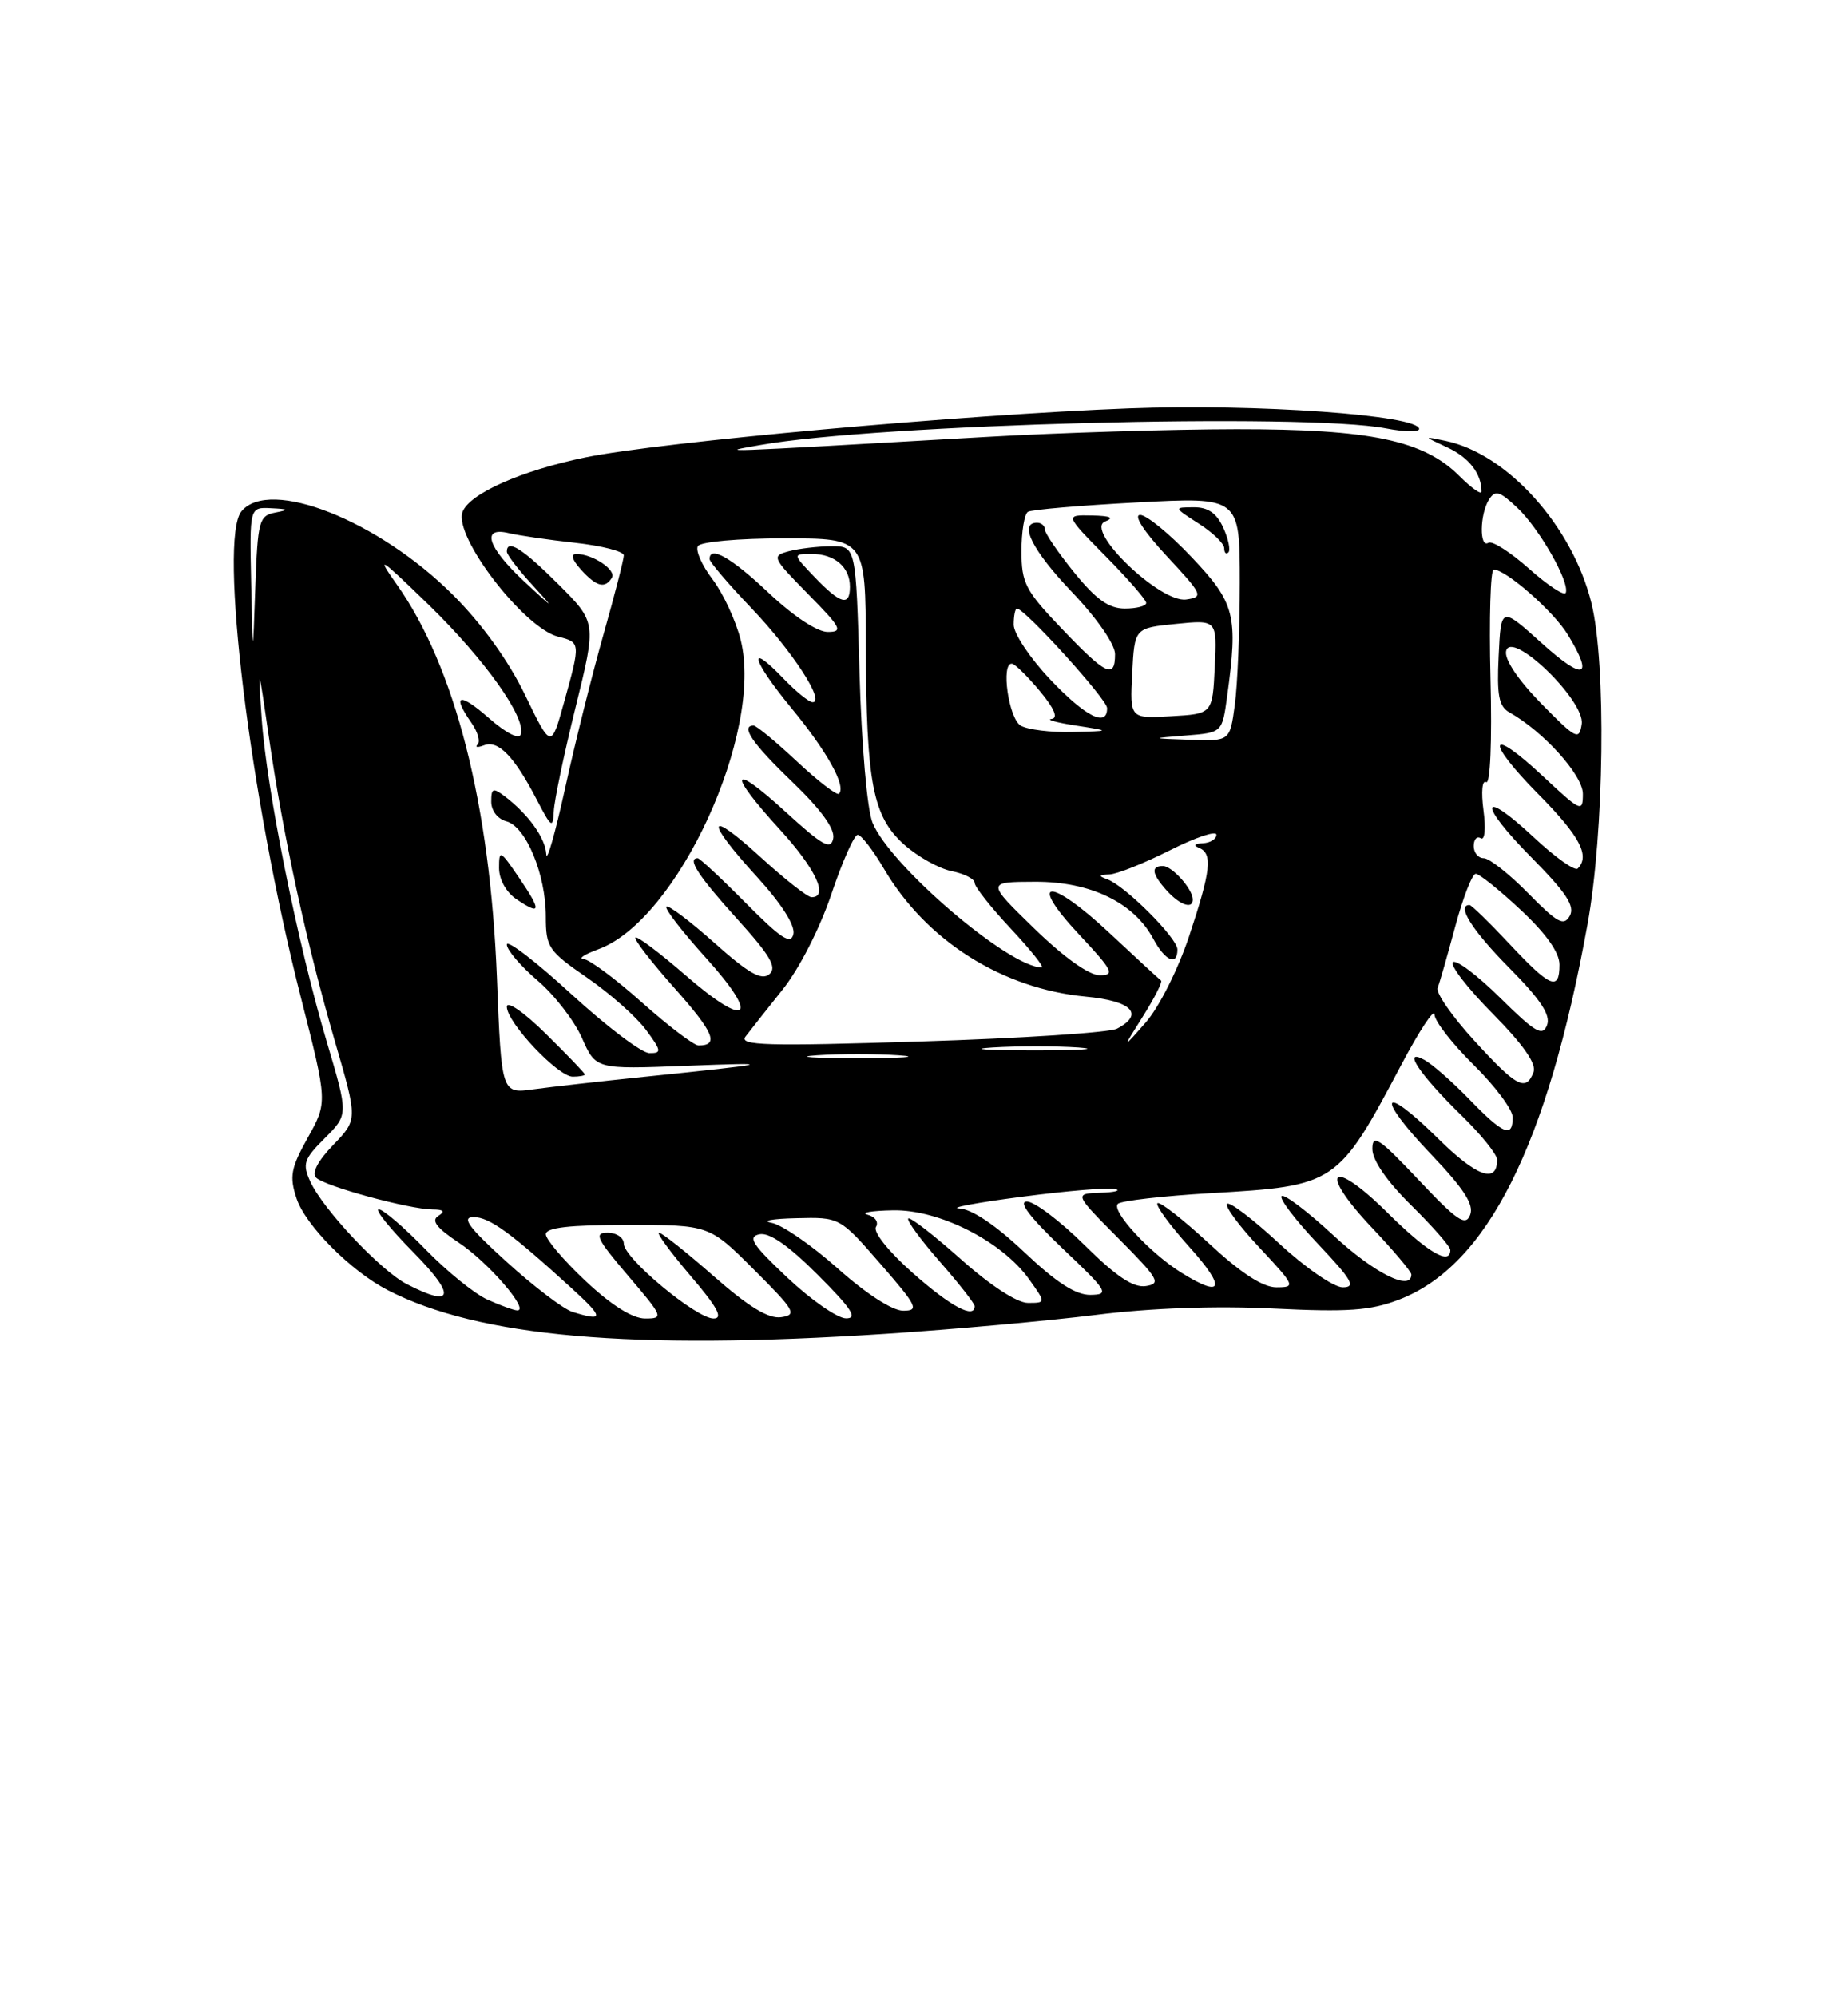 <?xml version="1.0" encoding="UTF-8" standalone="no"?>
<!DOCTYPE svg PUBLIC "-//W3C//DTD SVG 1.1//EN" "http://www.w3.org/Graphics/SVG/1.1/DTD/svg11.dtd" >
<svg xmlns="http://www.w3.org/2000/svg" xmlns:xlink="http://www.w3.org/1999/xlink" version="1.1" viewBox="0 0 237 256">
 <g >
 <path fill="currentColor"
d=" M 113.59 170.96 C 122.34 170.39 134.49 169.29 140.59 168.53 C 147.63 167.65 155.92 167.36 163.31 167.72 C 172.84 168.19 175.74 167.99 179.39 166.59 C 190.70 162.28 198.44 146.89 203.59 118.50 C 205.74 106.68 206.01 85.06 204.10 77.31 C 201.68 67.46 193.33 58.17 185.40 56.51 C 182.50 55.90 182.50 55.90 185.60 57.34 C 188.40 58.64 190.00 60.70 190.00 63.00 C 190.00 63.47 188.72 62.57 187.16 61.01 C 182.59 56.43 175.74 55.00 158.57 55.01 C 150.28 55.02 135.85 55.46 126.50 56.00 C 90.45 58.06 92.08 58.00 97.50 57.04 C 112.55 54.36 167.42 52.91 177.75 54.91 C 180.09 55.36 182.00 55.39 182.00 54.98 C 182.00 53.21 161.10 51.72 144.82 52.34 C 123.58 53.14 84.73 56.64 75.05 58.63 C 66.85 60.32 60.22 63.26 59.32 65.61 C 58.13 68.71 67.18 80.50 71.59 81.61 C 74.46 82.33 74.46 82.38 72.34 90.01 C 70.68 95.98 70.68 95.98 67.33 89.06 C 65.20 84.67 61.83 79.99 58.10 76.26 C 48.55 66.71 34.58 61.19 30.97 65.53 C 28.00 69.12 32.05 102.23 38.60 127.89 C 42.01 141.28 42.01 141.28 39.48 145.81 C 37.30 149.72 37.10 150.78 38.03 153.60 C 39.17 157.06 44.99 162.91 49.70 165.35 C 61.36 171.37 80.95 173.10 113.59 170.96 Z  M 73.41 168.15 C 72.26 167.79 68.47 164.91 64.99 161.75 C 60.10 157.31 59.13 156.00 60.73 156.00 C 62.77 156.00 65.49 157.98 73.42 165.22 C 77.46 168.91 77.46 169.41 73.41 168.15 Z  M 75.11 164.20 C 72.30 161.56 70.00 158.86 70.00 158.20 C 70.00 157.34 73.00 157.00 80.48 157.00 C 90.96 157.00 90.96 157.00 96.71 162.75 C 101.95 167.98 102.26 168.53 100.18 168.83 C 98.56 169.06 96.05 167.53 91.54 163.58 C 88.05 160.51 84.89 158.00 84.52 158.00 C 84.15 158.00 85.96 160.47 88.54 163.50 C 92.03 167.58 92.79 169.00 91.51 169.00 C 89.29 169.00 80.00 161.26 80.00 159.41 C 80.00 158.63 79.07 158.00 77.92 158.00 C 76.14 158.00 76.51 158.77 80.54 163.50 C 85.06 168.79 85.15 169.00 82.74 169.00 C 81.12 169.00 78.41 167.30 75.11 164.20 Z  M 101.00 163.78 C 96.48 159.52 95.84 158.53 97.39 158.20 C 98.66 157.93 101.11 159.63 104.88 163.40 C 109.24 167.76 110.04 169.00 108.49 168.98 C 107.40 168.97 104.03 166.63 101.00 163.78 Z  M 62.50 166.57 C 60.85 165.83 57.27 162.92 54.54 160.11 C 51.81 157.30 49.12 155.00 48.57 155.00 C 48.02 155.00 50.01 157.47 53.00 160.50 C 58.53 166.10 58.20 167.71 52.15 164.58 C 48.82 162.86 41.40 154.97 39.80 151.45 C 38.76 149.18 38.96 148.57 41.66 145.88 C 44.68 142.86 44.68 142.86 41.91 133.53 C 38.14 120.85 34.16 101.10 33.55 92.00 C 33.07 84.96 33.13 85.11 34.48 94.47 C 36.31 107.14 39.32 120.99 42.99 133.60 C 45.87 143.50 45.87 143.50 42.74 146.75 C 40.76 148.80 39.95 150.35 40.55 150.95 C 41.65 152.05 52.45 154.99 55.46 155.02 C 56.91 155.03 57.13 155.27 56.20 155.85 C 55.27 156.45 56.01 157.40 58.84 159.28 C 62.62 161.78 68.01 168.04 66.32 167.96 C 65.87 167.94 64.15 167.31 62.50 166.57 Z  M 107.45 162.59 C 104.12 159.62 100.29 156.98 98.95 156.73 C 97.60 156.48 99.02 156.21 102.10 156.14 C 107.70 156.00 107.70 156.00 112.92 162.00 C 117.65 167.44 117.92 168.00 115.82 168.00 C 114.43 167.99 111.07 165.82 107.45 162.59 Z  M 117.08 163.18 C 113.97 160.43 111.95 157.90 112.34 157.26 C 112.72 156.64 112.24 155.95 111.26 155.69 C 110.29 155.44 111.75 155.18 114.50 155.13 C 120.42 155.00 128.50 159.09 131.98 163.97 C 134.14 167.00 134.14 167.00 131.82 167.00 C 130.42 166.99 127.00 164.76 123.20 161.37 C 119.74 158.29 116.72 155.95 116.48 156.18 C 116.25 156.41 118.07 158.90 120.53 161.71 C 122.99 164.52 125.00 167.09 125.00 167.41 C 125.00 169.11 121.91 167.46 117.08 163.18 Z  M 131.37 160.50 C 127.70 157.03 124.62 154.96 123.02 154.89 C 121.64 154.83 125.22 154.15 131.00 153.40 C 136.78 152.64 142.18 152.19 143.00 152.39 C 143.82 152.60 142.98 152.82 141.12 152.88 C 137.74 153.00 137.74 153.00 143.46 158.75 C 148.59 163.92 148.95 164.53 146.95 164.84 C 145.35 165.08 143.16 163.62 139.09 159.59 C 135.98 156.51 132.66 154.00 131.69 154.00 C 130.54 154.00 132.07 156.01 136.22 159.97 C 142.09 165.54 142.33 165.93 139.84 165.97 C 137.96 165.99 135.48 164.39 131.37 160.50 Z  M 151.50 163.12 C 147.47 160.61 142.47 155.19 143.36 154.30 C 143.76 153.91 149.13 153.29 155.29 152.93 C 171.34 152.00 171.57 151.85 179.70 136.50 C 182.03 132.10 183.95 129.19 183.97 130.04 C 183.99 130.88 186.25 133.79 189.00 136.50 C 191.75 139.21 194.00 142.23 194.00 143.21 C 194.00 145.90 192.80 145.41 188.45 140.92 C 186.28 138.68 183.68 136.39 182.67 135.85 C 179.73 134.24 182.08 137.75 187.42 142.96 C 189.94 145.41 192.00 147.97 192.00 148.65 C 192.00 151.76 189.38 150.82 184.43 145.93 C 177.12 138.71 176.33 140.40 183.50 147.92 C 187.75 152.37 189.06 154.40 188.54 155.72 C 187.96 157.21 186.88 156.48 181.92 151.22 C 176.87 145.87 176.00 145.29 176.00 147.26 C 176.00 148.71 177.86 151.41 181.00 154.50 C 183.75 157.21 186.00 159.78 186.00 160.21 C 186.00 162.26 183.06 160.51 177.90 155.40 C 170.68 148.26 168.96 149.97 175.94 157.35 C 178.72 160.29 181.00 162.99 181.00 163.35 C 181.00 165.57 176.25 163.20 171.03 158.36 C 167.68 155.26 164.68 152.99 164.36 153.31 C 164.04 153.63 166.14 156.39 169.03 159.44 C 173.41 164.07 173.94 165.00 172.20 165.00 C 171.05 165.00 167.38 162.47 164.03 159.36 C 160.68 156.26 157.68 153.98 157.37 154.30 C 157.05 154.61 158.93 157.15 161.54 159.93 C 166.11 164.82 166.18 165.00 163.69 165.00 C 161.95 165.00 159.15 163.18 155.03 159.36 C 151.68 156.26 148.72 153.95 148.44 154.22 C 148.17 154.50 150.02 157.03 152.56 159.86 C 157.29 165.12 156.85 166.46 151.50 163.12 Z  M 63.73 125.34 C 62.85 103.09 58.36 85.45 50.85 74.86 C 48.16 71.06 48.69 71.41 54.96 77.50 C 62.21 84.56 67.50 92.00 66.79 94.13 C 66.56 94.82 64.89 93.96 62.70 92.04 C 58.89 88.70 57.89 88.97 60.46 92.65 C 61.27 93.80 61.62 95.05 61.25 95.42 C 60.87 95.80 61.25 95.84 62.09 95.52 C 63.90 94.83 65.97 96.97 68.84 102.50 C 70.70 106.09 70.92 106.24 71.02 104.00 C 71.08 102.62 72.34 96.61 73.82 90.64 C 76.50 79.78 76.50 79.78 71.61 74.89 C 67.04 70.32 65.00 69.03 65.00 70.70 C 65.00 71.09 66.46 73.00 68.25 74.95 C 71.22 78.19 71.13 78.16 67.25 74.55 C 62.51 70.14 61.65 67.46 65.25 68.33 C 66.49 68.63 70.31 69.19 73.75 69.57 C 77.19 69.95 80.00 70.67 80.00 71.18 C 80.00 71.69 78.83 76.25 77.40 81.30 C 75.96 86.36 73.75 95.22 72.48 101.00 C 71.21 106.78 70.12 110.60 70.06 109.50 C 69.95 107.42 67.77 104.38 64.75 102.08 C 63.22 100.92 63.00 101.01 63.00 102.76 C 63.00 103.91 63.83 104.98 64.94 105.27 C 67.45 105.93 70.00 112.08 70.00 117.46 C 70.00 121.42 70.32 121.89 75.30 125.32 C 78.22 127.33 81.60 130.33 82.83 131.98 C 84.84 134.70 84.89 135.00 83.28 134.98 C 82.30 134.98 77.79 131.56 73.25 127.40 C 68.71 123.23 65.00 120.39 65.00 121.07 C 65.00 121.75 66.77 123.83 68.94 125.68 C 71.11 127.53 73.67 130.85 74.64 133.05 C 76.41 137.06 76.41 137.06 87.96 136.61 C 99.93 136.14 99.30 136.31 82.50 138.03 C 77.00 138.60 70.66 139.31 68.41 139.62 C 64.31 140.18 64.31 140.18 63.73 125.34 Z  M 75.00 137.71 C 75.00 137.55 72.75 135.21 70.00 132.50 C 67.20 129.74 65.00 128.22 65.00 129.04 C 65.01 131.06 71.55 138.00 73.45 138.00 C 74.30 138.00 75.00 137.87 75.00 137.71 Z  M 66.55 112.48 C 64.15 108.95 64.00 108.87 64.00 111.24 C 64.00 112.73 64.91 114.37 66.25 115.27 C 69.41 117.40 69.48 116.79 66.55 112.48 Z  M 78.47 74.05 C 79.08 73.06 76.01 71.00 73.91 71.00 C 73.15 71.00 73.37 71.75 74.50 73.00 C 76.49 75.20 77.58 75.49 78.47 74.05 Z  M 189.06 133.37 C 186.23 130.28 184.12 127.24 184.37 126.62 C 184.62 126.01 185.63 122.46 186.63 118.75 C 187.63 115.04 188.81 112.00 189.26 112.00 C 189.72 112.00 192.32 114.09 195.04 116.64 C 198.28 119.66 200.00 122.09 200.00 123.64 C 200.00 127.08 198.83 126.59 193.60 121.00 C 191.02 118.25 188.71 116.00 188.46 116.00 C 186.75 116.00 188.80 119.25 193.54 124.04 C 197.59 128.13 198.90 130.11 198.40 131.40 C 197.83 132.88 196.89 132.34 192.39 127.89 C 189.45 124.99 186.73 122.94 186.33 123.33 C 185.94 123.73 188.24 126.70 191.45 129.94 C 195.36 133.90 197.08 136.36 196.67 137.42 C 195.69 139.96 194.50 139.33 189.06 133.37 Z  M 104.75 135.26 C 107.64 135.06 112.36 135.06 115.25 135.26 C 118.14 135.46 115.78 135.63 110.00 135.63 C 104.22 135.63 101.86 135.46 104.75 135.26 Z  M 127.29 134.26 C 130.47 134.06 135.42 134.06 138.29 134.26 C 141.15 134.47 138.55 134.63 132.50 134.63 C 126.45 134.62 124.10 134.46 127.29 134.26 Z  M 82.34 128.50 C 78.95 125.47 75.58 122.97 74.84 122.92 C 74.10 122.88 74.96 122.32 76.73 121.67 C 86.87 118.00 97.97 93.88 94.99 82.02 C 94.36 79.53 92.73 76.03 91.37 74.24 C 90.01 72.45 89.17 70.54 89.50 69.99 C 89.85 69.44 94.72 69.00 100.56 69.00 C 111.00 69.00 111.00 69.00 111.04 82.75 C 111.10 100.40 111.92 104.64 115.96 108.26 C 117.70 109.81 120.44 111.34 122.06 111.66 C 123.68 111.99 125.00 112.66 125.00 113.17 C 125.00 113.67 127.09 116.32 129.64 119.04 C 132.19 121.77 133.97 124.00 133.60 124.00 C 129.40 124.00 114.15 110.96 111.90 105.45 C 111.21 103.77 110.49 95.51 110.23 86.25 C 109.77 70.00 109.77 70.00 106.63 70.01 C 104.91 70.02 102.45 70.31 101.17 70.65 C 98.93 71.25 99.02 71.45 103.63 76.14 C 107.89 80.46 108.17 81.00 106.15 81.00 C 104.80 81.00 101.75 78.98 98.59 76.00 C 93.81 71.48 91.00 69.87 91.00 71.66 C 91.00 72.02 93.41 74.85 96.36 77.94 C 101.61 83.44 105.88 90.00 104.21 90.00 C 103.75 90.00 102.09 88.65 100.51 87.01 C 95.74 82.03 96.40 84.57 101.47 90.73 C 106.07 96.30 108.56 100.78 107.59 101.74 C 107.34 101.99 104.92 100.13 102.21 97.60 C 99.51 95.07 97.00 93.00 96.65 93.00 C 94.91 93.00 96.50 95.32 101.61 100.22 C 105.30 103.77 107.10 106.25 106.86 107.46 C 106.56 108.99 105.50 108.40 100.75 104.06 C 93.67 97.59 93.23 98.91 100.00 106.31 C 104.61 111.35 106.32 115.00 104.08 115.00 C 103.57 115.00 100.65 112.70 97.58 109.90 C 90.61 103.53 90.32 105.00 97.08 112.39 C 100.24 115.86 102.00 118.62 101.75 119.73 C 101.43 121.13 100.17 120.31 95.65 115.75 C 92.52 112.59 89.74 110.00 89.48 110.00 C 88.08 110.00 89.55 112.27 94.48 117.72 C 98.82 122.51 99.69 124.01 98.66 124.87 C 97.66 125.70 95.99 124.75 91.63 120.86 C 88.48 118.05 85.70 115.96 85.46 116.21 C 85.21 116.46 87.49 119.41 90.52 122.76 C 97.59 130.57 95.92 131.97 87.89 124.98 C 84.59 122.12 81.71 119.95 81.49 120.17 C 81.27 120.39 83.53 123.31 86.51 126.66 C 91.56 132.33 92.26 134.01 89.58 134.00 C 88.99 133.99 85.73 131.52 82.34 128.50 Z  M 95.61 132.86 C 96.18 132.11 98.31 129.41 100.35 126.86 C 102.50 124.17 105.14 119.01 106.62 114.61 C 108.03 110.42 109.55 107.00 110.00 107.00 C 110.44 107.00 111.95 108.95 113.35 111.33 C 118.75 120.55 128.49 126.72 139.25 127.74 C 145.16 128.29 146.80 129.99 143.25 131.85 C 142.29 132.35 130.94 133.09 118.03 133.49 C 98.30 134.11 94.73 134.01 95.61 132.86 Z  M 146.60 130.23 C 148.08 127.88 149.11 125.83 148.90 125.68 C 148.68 125.52 145.71 122.79 142.30 119.60 C 134.59 112.38 131.62 112.55 138.43 119.82 C 142.72 124.40 143.02 125.00 141.04 125.00 C 139.66 125.00 136.45 122.71 132.65 119.02 C 126.50 113.04 126.50 113.04 132.77 113.02 C 139.86 113.00 145.43 115.69 147.92 120.36 C 149.43 123.17 151.00 123.85 151.00 121.70 C 151.00 120.24 144.29 113.53 142.00 112.70 C 140.83 112.28 140.89 112.14 142.28 112.08 C 143.26 112.04 146.74 110.64 150.03 108.99 C 153.31 107.33 156.00 106.43 156.00 106.99 C 156.00 107.54 155.21 108.04 154.25 108.08 C 153.20 108.13 153.00 108.36 153.75 108.66 C 155.55 109.39 155.31 111.55 152.48 120.06 C 151.07 124.28 148.62 129.14 146.93 131.06 C 143.91 134.50 143.91 134.50 146.60 130.23 Z  M 152.97 115.25 C 152.91 113.89 150.30 111.00 149.14 111.00 C 147.55 111.00 147.72 112.03 149.65 114.17 C 151.35 116.04 153.02 116.59 152.97 115.25 Z  M 196.00 114.50 C 193.57 112.03 191.00 110.00 190.29 110.00 C 189.58 110.00 189.00 109.30 189.00 108.44 C 189.00 107.58 189.41 107.13 189.90 107.44 C 190.42 107.76 190.57 106.22 190.25 103.85 C 189.94 101.48 190.08 99.93 190.60 100.25 C 191.12 100.58 191.36 95.01 191.15 86.91 C 190.96 79.26 191.15 73.00 191.56 73.00 C 193.14 73.00 199.26 78.37 201.08 81.37 C 204.45 86.89 203.15 87.32 197.75 82.46 C 192.50 77.73 192.50 77.73 192.20 84.05 C 191.95 89.14 192.22 90.54 193.58 91.31 C 197.94 93.75 203.00 99.36 203.00 101.75 C 203.00 104.16 202.76 104.05 197.93 99.54 C 190.88 92.93 190.36 94.79 197.31 101.81 C 202.60 107.16 203.96 109.71 202.34 111.32 C 201.98 111.68 199.48 109.91 196.78 107.39 C 189.77 100.84 189.48 102.91 196.42 109.92 C 200.88 114.43 202.01 116.15 201.32 117.39 C 200.56 118.75 199.73 118.30 196.00 114.50 Z  M 152.12 94.27 C 156.74 93.90 156.74 93.90 157.37 89.31 C 158.80 78.87 158.41 77.31 152.85 71.44 C 150.03 68.45 147.04 66.00 146.22 66.00 C 145.33 66.00 146.69 68.11 149.61 71.25 C 154.26 76.24 154.38 76.52 152.12 76.84 C 148.79 77.31 139.02 67.91 141.73 66.84 C 142.95 66.36 142.42 66.12 140.03 66.07 C 136.57 66.00 136.57 66.00 141.78 71.28 C 144.65 74.19 147.00 76.89 147.00 77.28 C 147.00 77.68 145.76 78.00 144.25 78.00 C 142.19 77.99 140.56 76.83 137.75 73.36 C 135.69 70.81 134.00 68.34 134.00 67.86 C 134.00 67.39 133.55 67.00 133.00 67.00 C 130.60 67.00 132.40 70.57 137.50 75.91 C 140.69 79.26 143.00 82.59 143.00 83.84 C 143.00 87.08 141.84 86.53 136.17 80.58 C 131.50 75.70 131.00 74.73 131.00 70.64 C 131.00 68.15 131.37 65.89 131.83 65.60 C 132.29 65.32 138.59 64.78 145.83 64.40 C 159.00 63.70 159.00 63.70 159.00 74.71 C 159.00 80.77 158.71 87.81 158.36 90.36 C 157.73 95.00 157.73 95.00 152.61 94.82 C 147.50 94.64 147.50 94.64 152.12 94.27 Z  M 156.88 67.63 C 156.03 65.77 154.92 65.00 153.09 65.02 C 150.51 65.03 150.51 65.04 153.75 67.12 C 155.54 68.26 157.00 69.68 157.00 70.26 C 157.00 70.85 157.24 71.09 157.54 70.80 C 157.83 70.50 157.54 69.08 156.88 67.63 Z  M 197.65 90.17 C 194.73 87.19 192.94 84.54 193.15 83.48 C 193.72 80.58 203.31 89.80 202.85 92.81 C 202.53 94.94 202.15 94.75 197.65 90.17 Z  M 130.91 93.01 C 129.35 92.10 128.33 84.93 129.78 85.07 C 130.18 85.11 131.78 86.69 133.35 88.57 C 135.24 90.84 135.74 92.05 134.85 92.15 C 134.11 92.23 135.53 92.62 138.00 93.00 C 142.50 93.70 142.50 93.70 137.50 93.82 C 134.75 93.89 131.79 93.52 130.91 93.01 Z  M 134.67 87.07 C 132.10 84.36 130.00 81.21 130.00 80.07 C 130.00 78.93 130.19 78.00 130.42 78.00 C 131.42 78.00 141.96 89.62 141.98 90.75 C 142.02 93.28 139.21 91.87 134.67 87.07 Z  M 145.20 86.30 C 145.50 80.50 145.50 80.50 150.79 79.97 C 156.08 79.44 156.08 79.44 155.79 85.47 C 155.50 91.50 155.50 91.50 150.20 91.80 C 144.90 92.11 144.90 92.11 145.20 86.30 Z  M 32.21 74.75 C 32.00 65.00 32.00 65.00 34.75 65.14 C 37.05 65.25 37.14 65.34 35.29 65.70 C 33.22 66.10 33.05 66.75 32.74 75.31 C 32.42 84.50 32.42 84.50 32.21 74.75 Z  M 104.50 74.00 C 101.63 71.00 101.63 71.00 104.11 71.00 C 107.04 71.00 109.00 72.68 109.00 75.20 C 109.00 77.76 107.80 77.44 104.50 74.00 Z  M 196.13 72.92 C 193.73 70.78 191.37 69.27 190.88 69.57 C 189.71 70.30 189.77 65.91 190.96 64.03 C 191.75 62.79 192.31 62.94 194.54 65.03 C 197.36 67.65 201.33 74.59 200.81 75.98 C 200.64 76.43 198.54 75.06 196.13 72.92 Z "/>
</g>
</svg>